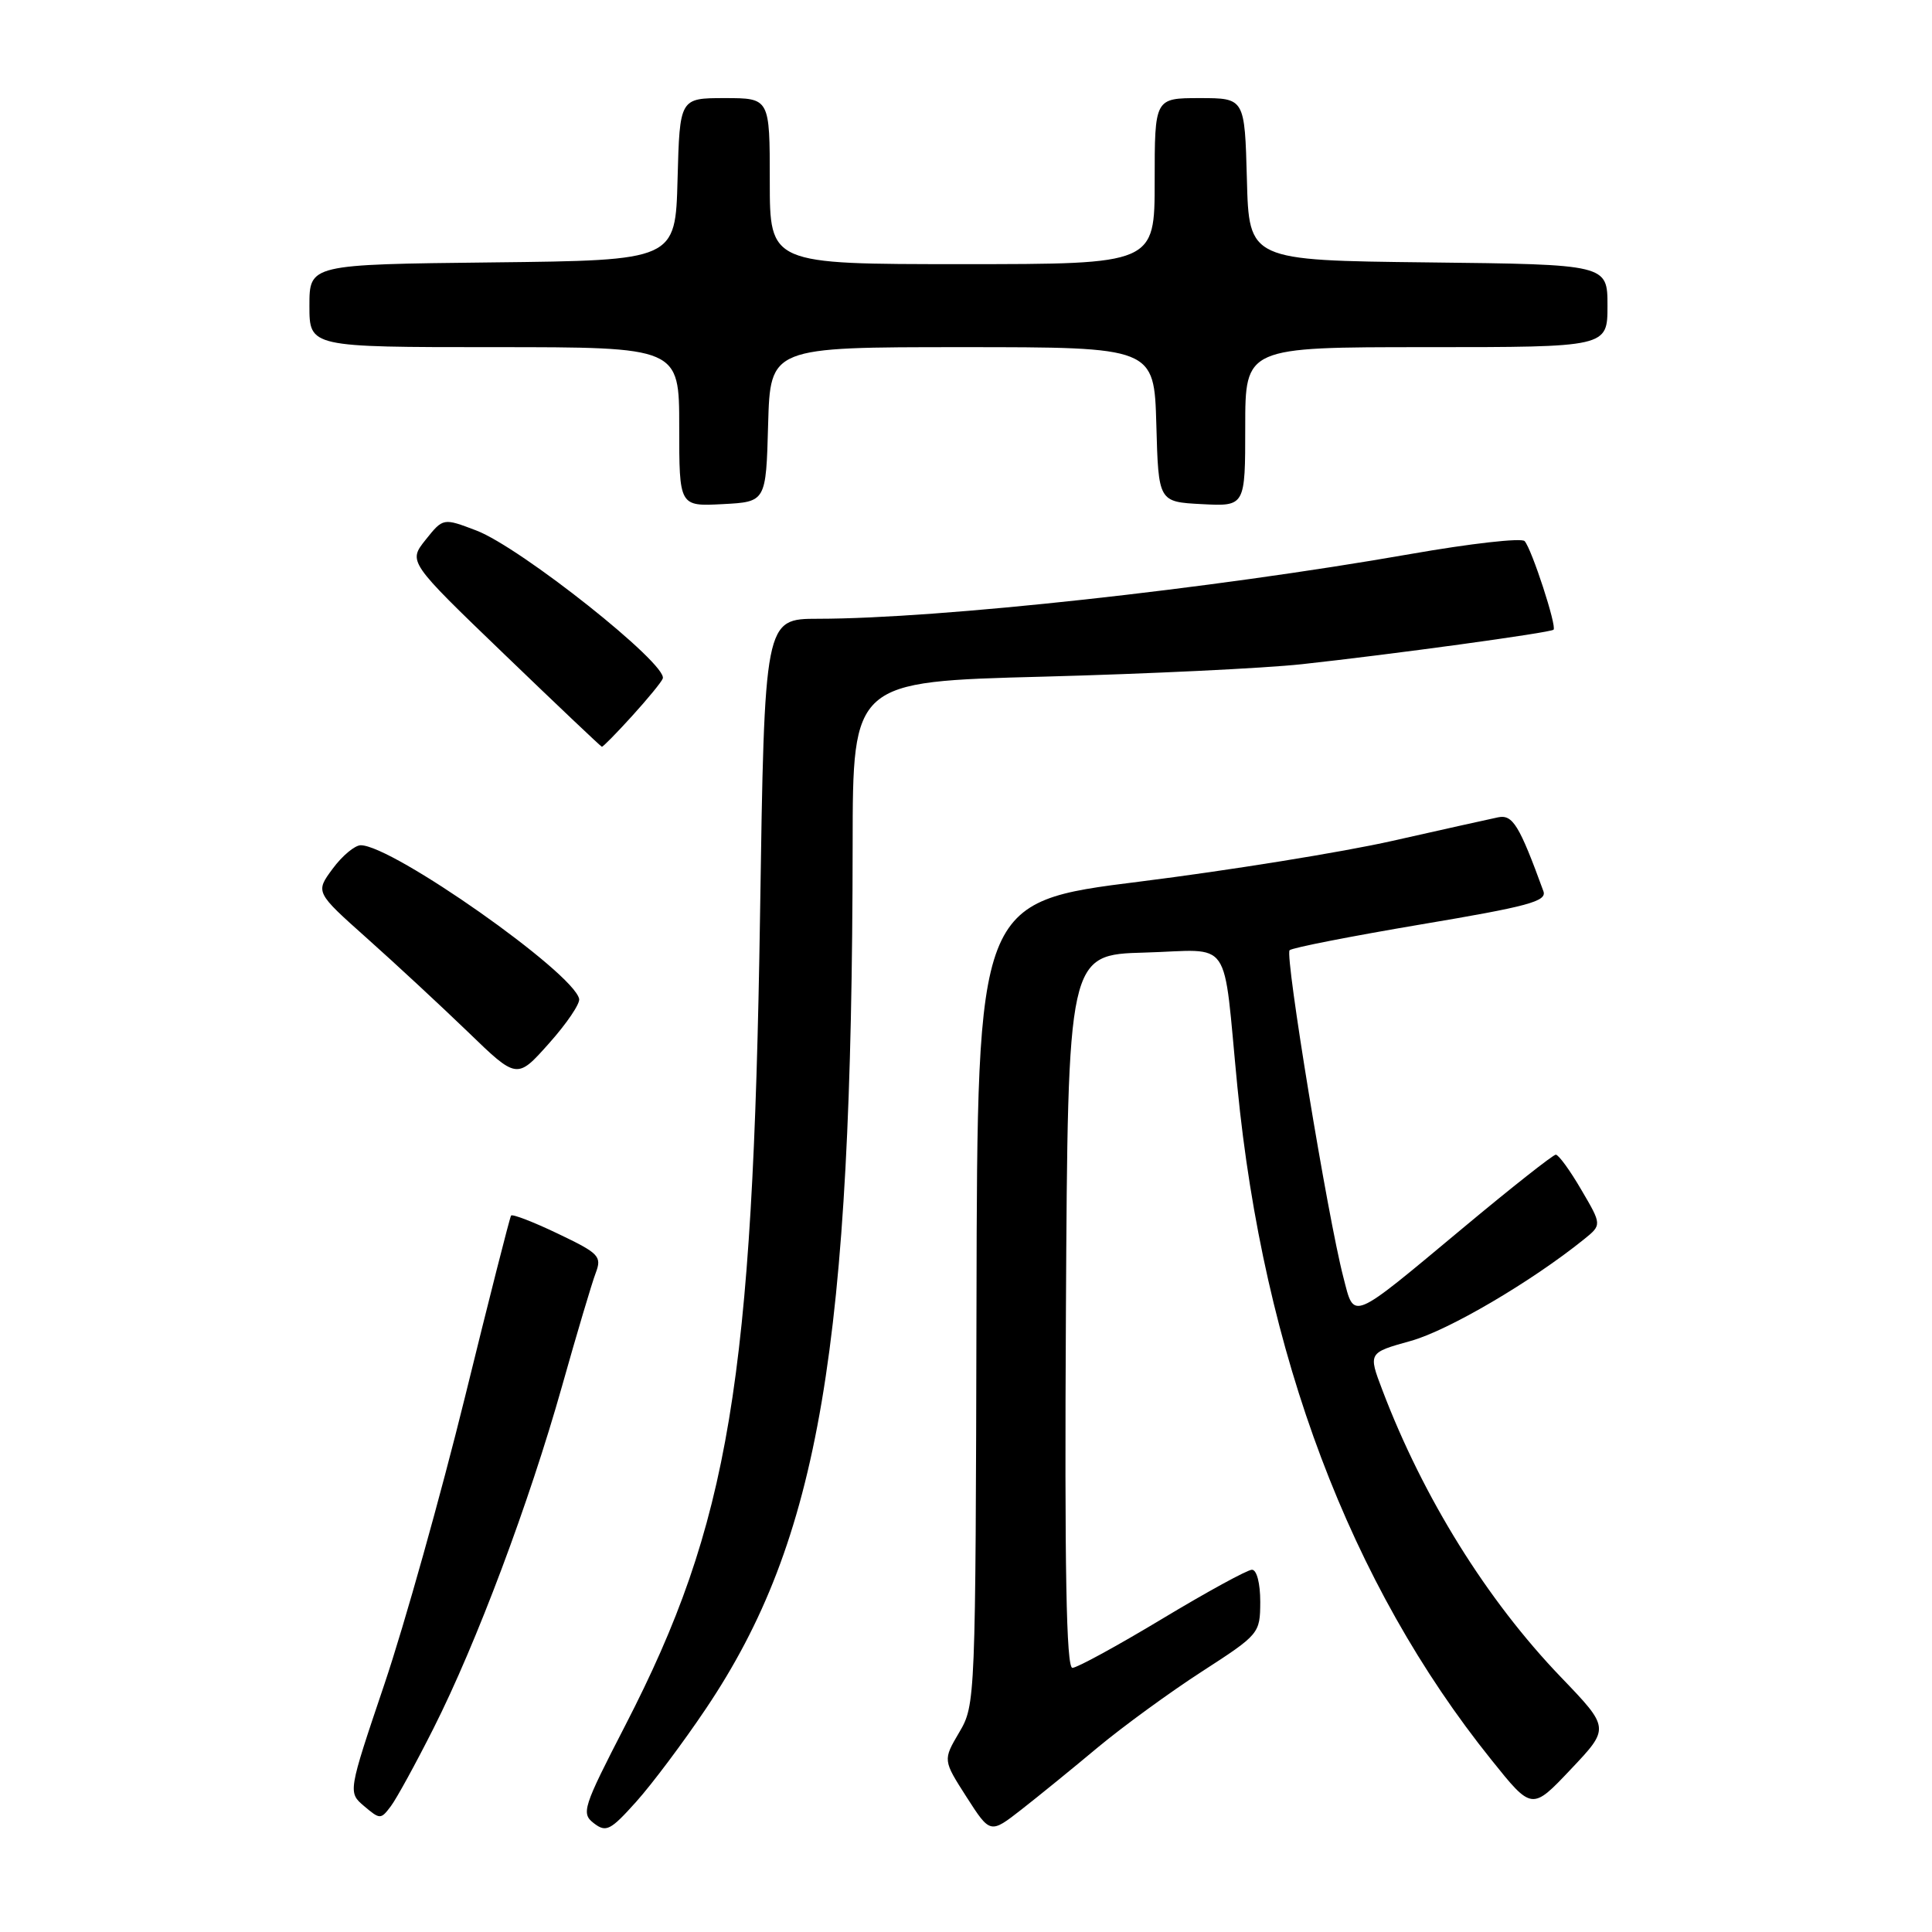 <?xml version="1.0" encoding="UTF-8" standalone="no"?>
<!DOCTYPE svg PUBLIC "-//W3C//DTD SVG 1.1//EN" "http://www.w3.org/Graphics/SVG/1.1/DTD/svg11.dtd" >
<svg xmlns="http://www.w3.org/2000/svg" xmlns:xlink="http://www.w3.org/1999/xlink" version="1.1" viewBox="0 0 256 256">
 <g >
 <path fill="currentColor"
d=" M 93.55 226.39 C 108.59 204.00 112.91 178.52 112.98 111.91 C 113.00 90.32 113.00 90.32 138.25 89.66 C 152.14 89.29 167.55 88.55 172.50 88.01 C 184.45 86.71 205.41 83.84 205.85 83.44 C 206.32 83.03 202.96 72.73 202.02 71.70 C 201.62 71.25 194.81 72.02 186.90 73.41 C 160.35 78.06 124.47 81.98 108.40 81.99 C 101.30 82.00 101.30 82.00 100.71 121.25 C 99.77 183.01 96.63 201.88 82.86 228.61 C 77.23 239.53 76.99 240.28 78.69 241.59 C 80.32 242.84 80.89 242.54 84.30 238.74 C 86.39 236.41 90.56 230.85 93.55 226.39 Z  M 145.50 231.51 C 148.81 228.76 154.99 224.25 159.24 221.50 C 166.88 216.56 166.97 216.45 166.99 212.25 C 166.99 209.80 166.53 208.00 165.89 208.00 C 165.29 208.00 159.93 210.93 154.00 214.50 C 148.07 218.07 142.71 221.00 142.10 221.00 C 141.29 221.00 141.05 208.01 141.24 173.75 C 141.50 126.50 141.50 126.50 151.70 126.22 C 163.46 125.89 161.98 123.73 163.96 144.00 C 167.43 179.50 178.90 209.89 197.62 233.19 C 202.99 239.89 202.99 239.89 208.15 234.43 C 213.31 228.98 213.31 228.98 206.84 222.24 C 197.02 212.02 188.59 198.46 183.17 184.19 C 181.29 179.25 181.29 179.25 186.93 177.68 C 191.90 176.30 202.92 169.83 209.88 164.22 C 212.26 162.30 212.26 162.30 209.53 157.65 C 208.04 155.09 206.52 153.00 206.15 153.00 C 205.79 153.01 200.32 157.32 194.00 162.59 C 178.77 175.28 179.49 174.99 178.00 169.23 C 175.93 161.29 170.22 126.54 170.88 125.91 C 171.22 125.58 179.06 124.05 188.29 122.49 C 202.51 120.10 205.00 119.43 204.51 118.09 C 201.31 109.32 200.44 107.90 198.50 108.30 C 197.40 108.53 191.10 109.93 184.50 111.42 C 177.90 112.91 162.82 115.34 151.00 116.82 C 129.50 119.51 129.50 119.51 129.39 172.69 C 129.27 225.35 129.25 225.91 127.10 229.55 C 124.94 233.22 124.94 233.22 128.07 238.11 C 131.21 243.00 131.21 243.00 135.35 239.77 C 137.63 237.99 142.20 234.27 145.50 231.51 Z  M 57.45 229.00 C 63.15 217.70 70.10 199.17 74.47 183.68 C 76.42 176.75 78.43 170.00 78.93 168.69 C 79.77 166.47 79.40 166.08 73.93 163.47 C 70.68 161.91 67.89 160.84 67.72 161.07 C 67.55 161.31 64.80 172.13 61.61 185.12 C 58.41 198.10 53.62 215.20 50.95 223.12 C 46.10 237.50 46.10 237.50 48.26 239.33 C 50.35 241.10 50.46 241.10 51.79 239.33 C 52.55 238.32 55.09 233.68 57.45 229.00 Z  M 76.74 132.36 C 76.00 128.87 52.00 112.00 47.80 112.00 C 47.02 112.00 45.34 113.40 44.08 115.11 C 41.78 118.22 41.78 118.22 48.64 124.34 C 52.41 127.70 58.42 133.28 62.00 136.73 C 68.50 143.02 68.50 143.02 72.74 138.26 C 75.08 135.64 76.88 132.99 76.74 132.36 Z  M 83.75 94.88 C 85.81 92.61 87.65 90.38 87.82 89.91 C 88.53 88.05 69.01 72.55 63.13 70.30 C 58.72 68.62 58.72 68.62 56.40 71.52 C 54.08 74.43 54.08 74.43 66.79 86.66 C 73.78 93.39 79.61 98.92 79.75 98.95 C 79.89 98.98 81.69 97.15 83.75 94.88 Z  M 101.78 56.25 C 102.07 46.00 102.07 46.00 127.50 46.00 C 152.93 46.00 152.93 46.00 153.22 56.25 C 153.50 66.50 153.50 66.50 159.25 66.80 C 165.00 67.10 165.00 67.10 165.00 56.55 C 165.00 46.00 165.00 46.00 189.00 46.00 C 213.00 46.00 213.00 46.00 213.00 40.52 C 213.00 35.04 213.00 35.04 189.25 34.77 C 165.50 34.50 165.50 34.50 165.22 23.75 C 164.93 13.00 164.93 13.00 158.97 13.00 C 153.00 13.00 153.00 13.00 153.00 24.00 C 153.00 35.00 153.00 35.00 127.50 35.00 C 102.00 35.00 102.00 35.00 102.00 24.00 C 102.00 13.00 102.00 13.00 96.03 13.00 C 90.07 13.00 90.07 13.00 89.78 23.75 C 89.50 34.50 89.50 34.50 65.25 34.77 C 41.00 35.04 41.00 35.04 41.00 40.52 C 41.00 46.00 41.00 46.00 65.50 46.00 C 90.00 46.00 90.00 46.00 90.00 56.55 C 90.00 67.10 90.00 67.10 95.75 66.80 C 101.50 66.50 101.50 66.50 101.78 56.25 Z "/>
</g>
</svg>